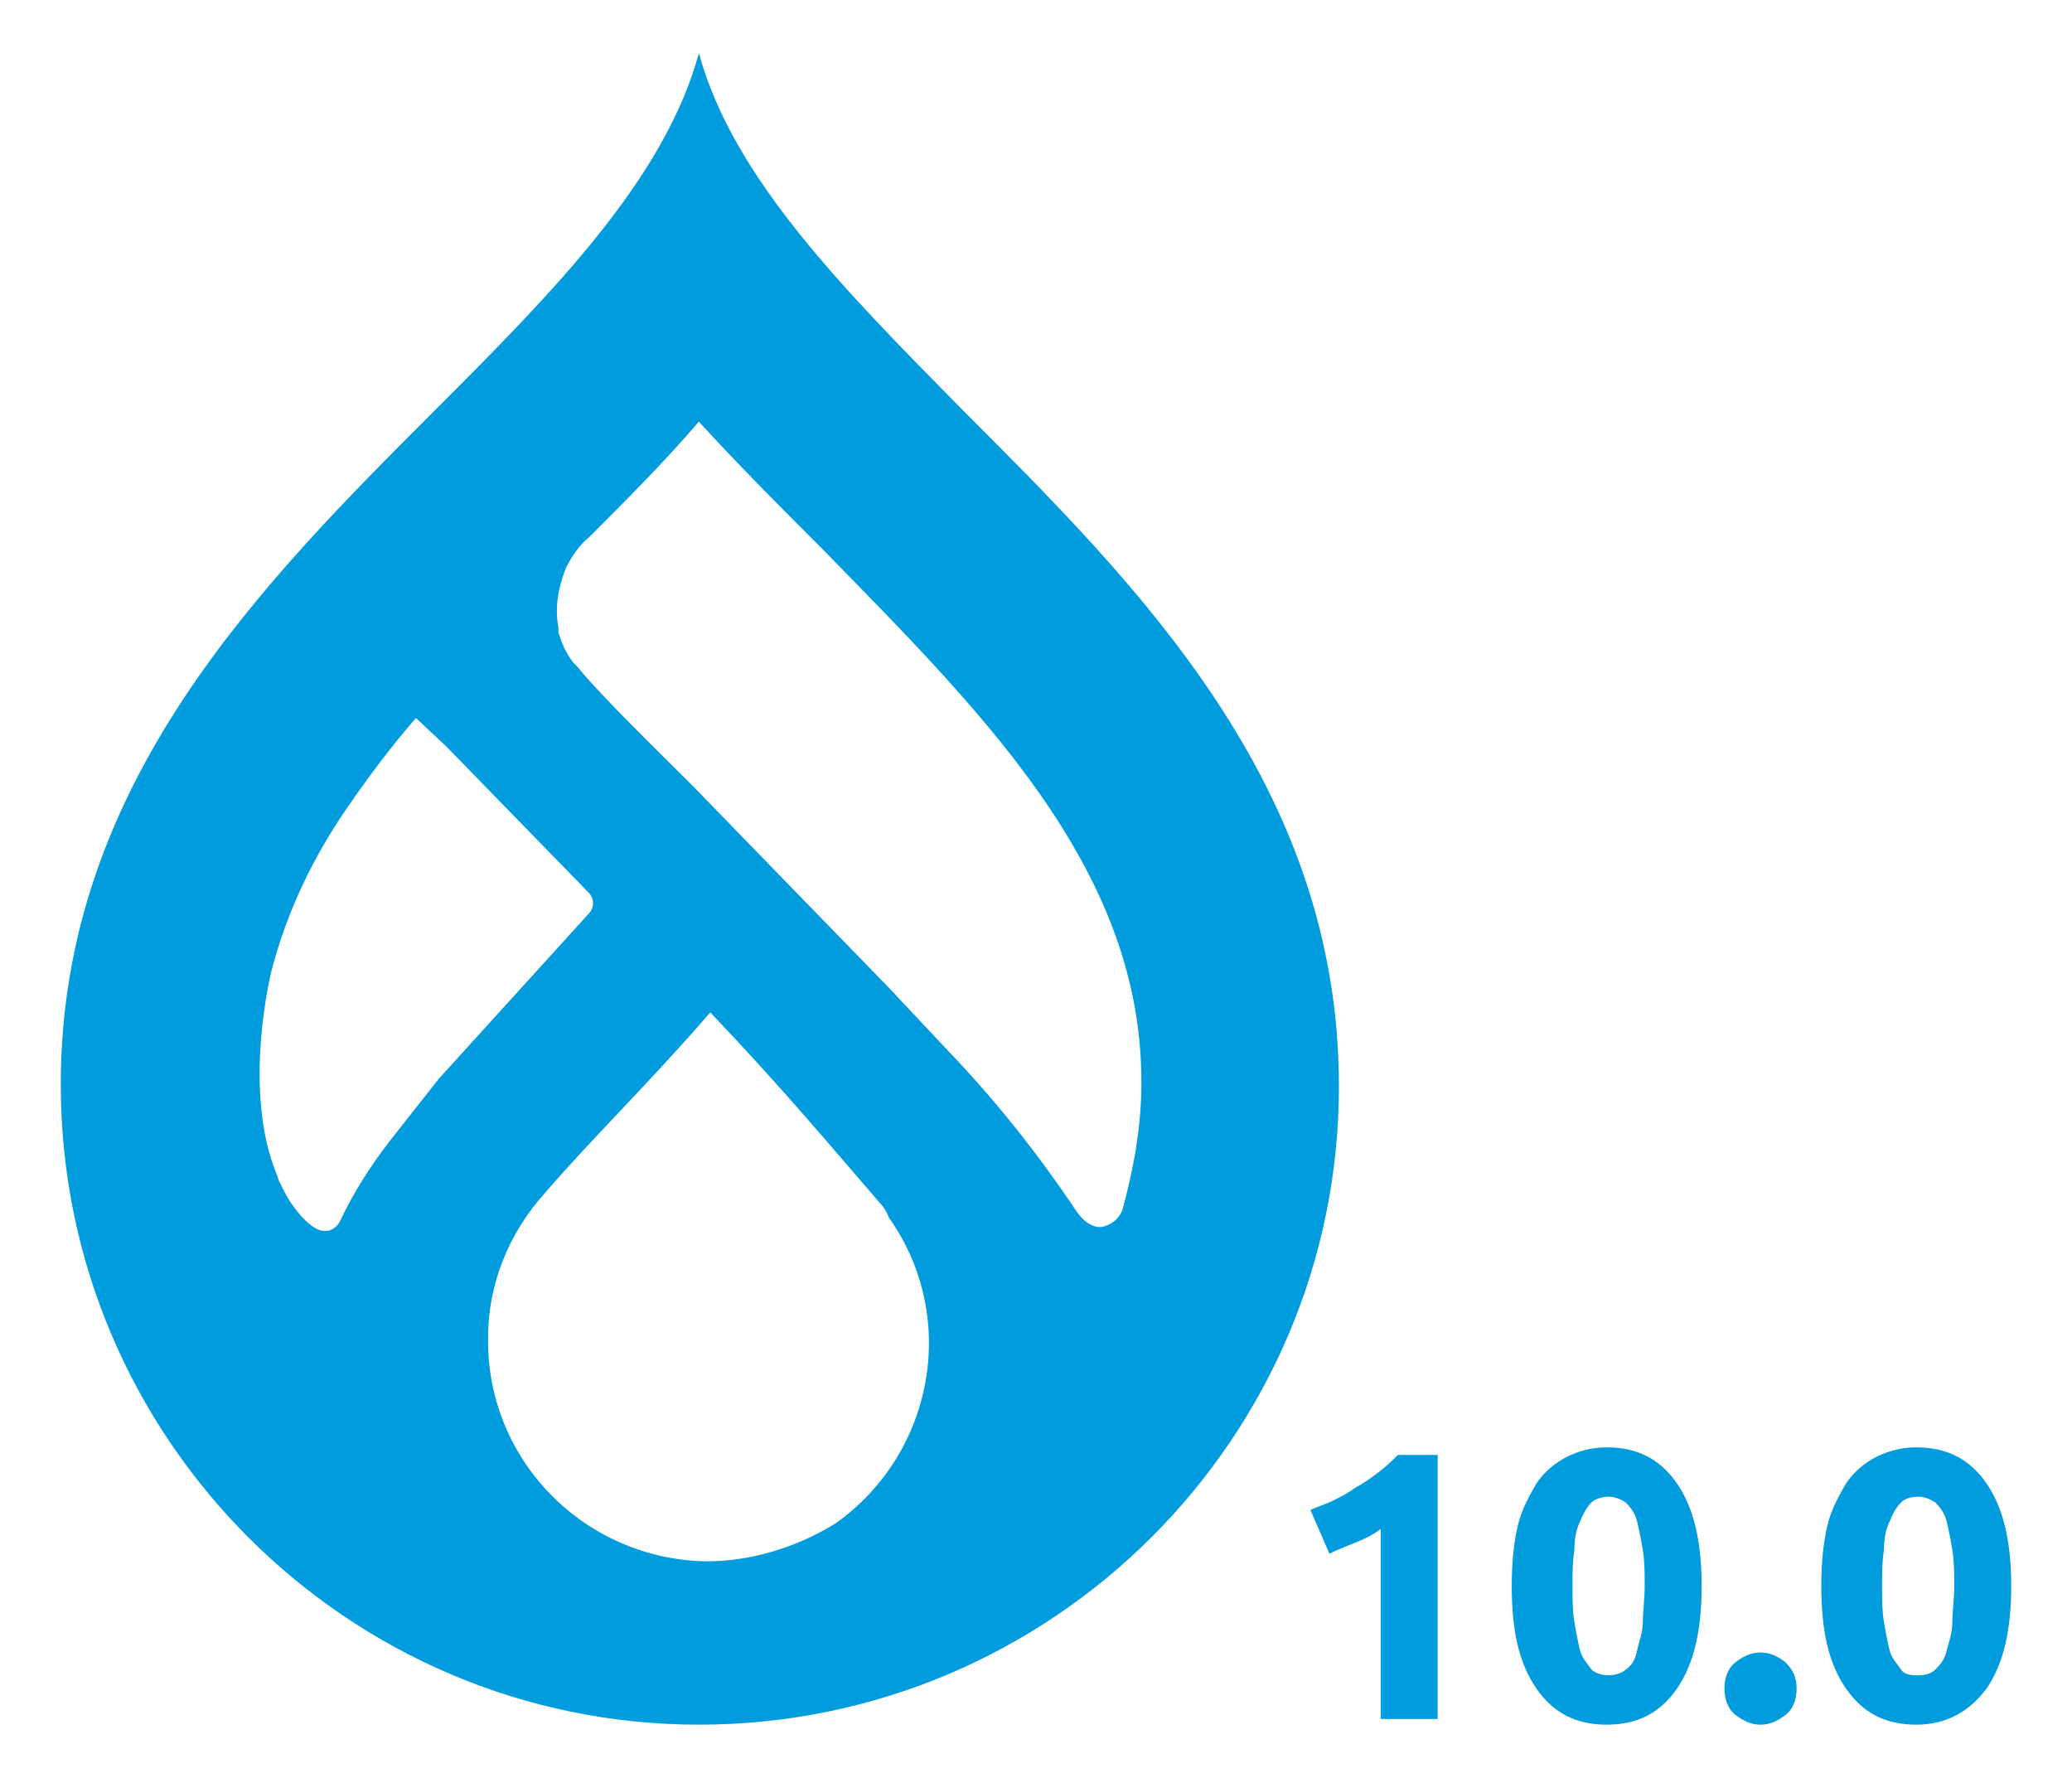 <?xml version="1.0" encoding="utf-8"?>
<!-- Generator: Adobe Illustrator 26.5.0, SVG Export Plug-In . SVG Version: 6.00 Build 0)  -->
<svg version="1.1" id="Layer_1" xmlns="http://www.w3.org/2000/svg" xmlns:xlink="http://www.w3.org/1999/xlink" x="0px" y="0px"
	 viewBox="0 0 109.1 93.6" style="enable-background:new 0 0 109.1 93.6;" xml:space="preserve">
<style type="text/css">
	.st0{fill:#009CDE;}
	.st1{enable-background:new    ;}
</style>
<g id="Livello_2">
	<g id="Livello_1-2">
		<g>
			<path class="st0" d="M50.6,21.5C44.5,15.3,38.6,9.4,36.8,2.8C35,9.4,29.2,15.3,23,21.5C13.7,30.8,3.2,41.3,3.2,57.1
				c0,18.6,15.1,33.7,33.6,33.7c18.6,0,33.7-15.1,33.7-33.6c0,0,0,0,0,0C70.5,41.3,59.9,30.8,50.6,21.5z M20.5,60.1
				c-1,1.3-1.9,2.7-2.6,4.2c-0.1,0.2-0.3,0.4-0.6,0.5l-0.1,0l0,0c-0.1,0-0.1,0-0.2,0l0,0c-0.8-0.1-1.7-1.5-1.7-1.5l0,0
				c-0.2-0.3-0.4-0.7-0.6-1.1l-0.1-0.3c-1.9-4.5-0.3-10.8-0.3-10.8l0,0c0.8-3.1,2.2-6,4-8.6c1.1-1.6,2.3-3.2,3.6-4.7l1.6,1.5
				l7.5,7.7c0.3,0.3,0.3,0.8,0,1.1l-7.9,8.7l0,0L20.5,60.1z M37.2,82.2c-6.4-0.1-11.6-5.3-11.5-11.8c0-2.8,1.1-5.5,3-7.6
				c2.5-2.9,5.5-5.8,8.7-9.5c3.9,4.1,6.3,7,8.9,10c0.2,0.2,0.4,0.5,0.5,0.8c3.7,5.2,2.4,12.4-2.8,16.1
				C41.9,81.5,39.5,82.2,37.2,82.2z M59.1,63.7L59.1,63.7c-0.2,0.5-0.6,0.8-1.1,0.9h-0.2c-0.5-0.1-0.8-0.4-1.1-0.8l0,0
				c-2-3-4.3-5.9-6.8-8.5L46.8,52L36.5,41.4c-1.7-1.7-4.8-4.7-6.1-6.3l-0.2-0.2c-0.4-0.5-0.6-1-0.8-1.6c0-0.1,0-0.2,0-0.3
				c-0.2-1,0-2.1,0.4-3.1c0.3-0.6,0.7-1.2,1.2-1.6c2-2,4-4,5.8-6.1c2.1,2.3,4.3,4.5,6.5,6.7l0,0c4.3,4.4,8.8,8.9,12,13.7
				S60.1,52,60.1,57C60.1,59.3,59.7,61.5,59.1,63.7z"/>
		</g>
		<g class="st1">
			<path class="st0" d="M69,79.5c0.4-0.2,0.8-0.3,1.2-0.5c0.4-0.2,0.8-0.4,1.2-0.7c0.4-0.2,0.8-0.5,1.2-0.8c0.4-0.3,0.7-0.6,1-0.9
				h2.1v13.9h-3v-10c-0.4,0.3-0.8,0.5-1.3,0.7s-1,0.4-1.4,0.6L69,79.5z"/>
			<path class="st0" d="M89.6,83.5c0,2.3-0.4,4.1-1.3,5.4s-2.1,1.9-3.7,1.9c-1.6,0-2.8-0.6-3.7-1.9s-1.3-3-1.3-5.4
				c0-1.2,0.1-2.2,0.3-3.1s0.6-1.6,1-2.3c0.4-0.6,1-1.1,1.6-1.4c0.6-0.3,1.3-0.5,2.1-0.5c1.6,0,2.8,0.6,3.7,1.9
				C89.2,79.4,89.6,81.2,89.6,83.5z M86.6,83.5c0-0.7,0-1.3-0.1-1.9c-0.1-0.6-0.2-1.1-0.3-1.5c-0.1-0.4-0.3-0.7-0.6-1
				c-0.3-0.2-0.6-0.3-0.9-0.3s-0.7,0.1-0.9,0.3c-0.2,0.2-0.4,0.5-0.6,1c-0.2,0.4-0.3,0.9-0.3,1.5c-0.1,0.6-0.1,1.2-0.1,1.9
				s0,1.3,0.1,1.9c0.1,0.6,0.2,1.1,0.3,1.5s0.4,0.7,0.6,1c0.2,0.2,0.6,0.3,0.9,0.3s0.7-0.1,0.9-0.3c0.3-0.2,0.5-0.5,0.6-1
				s0.3-0.9,0.3-1.5C86.5,84.9,86.6,84.2,86.6,83.5z"/>
			<path class="st0" d="M94.6,88.9c0,0.6-0.2,1.1-0.6,1.4s-0.8,0.5-1.3,0.5c-0.5,0-0.9-0.2-1.3-0.5s-0.6-0.8-0.6-1.4
				s0.2-1.1,0.6-1.4c0.4-0.3,0.8-0.5,1.3-0.5c0.5,0,0.9,0.2,1.3,0.5C94.4,87.9,94.6,88.3,94.6,88.9z"/>
			<path class="st0" d="M105.9,83.5c0,2.3-0.4,4.1-1.3,5.4c-0.9,1.2-2.1,1.9-3.7,1.9c-1.6,0-2.8-0.6-3.7-1.9s-1.3-3-1.3-5.4
				c0-1.2,0.1-2.2,0.3-3.1s0.6-1.6,1-2.3c0.4-0.6,1-1.1,1.6-1.4c0.6-0.3,1.3-0.5,2.1-0.5c1.6,0,2.8,0.6,3.7,1.9
				C105.5,79.4,105.9,81.2,105.9,83.5z M102.9,83.5c0-0.7,0-1.3-0.1-1.9c-0.1-0.6-0.2-1.1-0.3-1.5c-0.1-0.4-0.3-0.7-0.6-1
				c-0.3-0.2-0.6-0.3-0.9-0.3c-0.4,0-0.7,0.1-0.9,0.3c-0.2,0.2-0.4,0.5-0.6,1c-0.2,0.4-0.3,0.9-0.3,1.5c-0.1,0.6-0.1,1.2-0.1,1.9
				s0,1.3,0.1,1.9c0.1,0.6,0.2,1.1,0.3,1.5s0.4,0.7,0.6,1s0.6,0.3,0.9,0.3c0.4,0,0.7-0.1,0.9-0.3s0.5-0.5,0.6-1
				c0.1-0.4,0.3-0.9,0.3-1.5S102.9,84.2,102.9,83.5z"/>
		</g>
	</g>
</g>
</svg>
